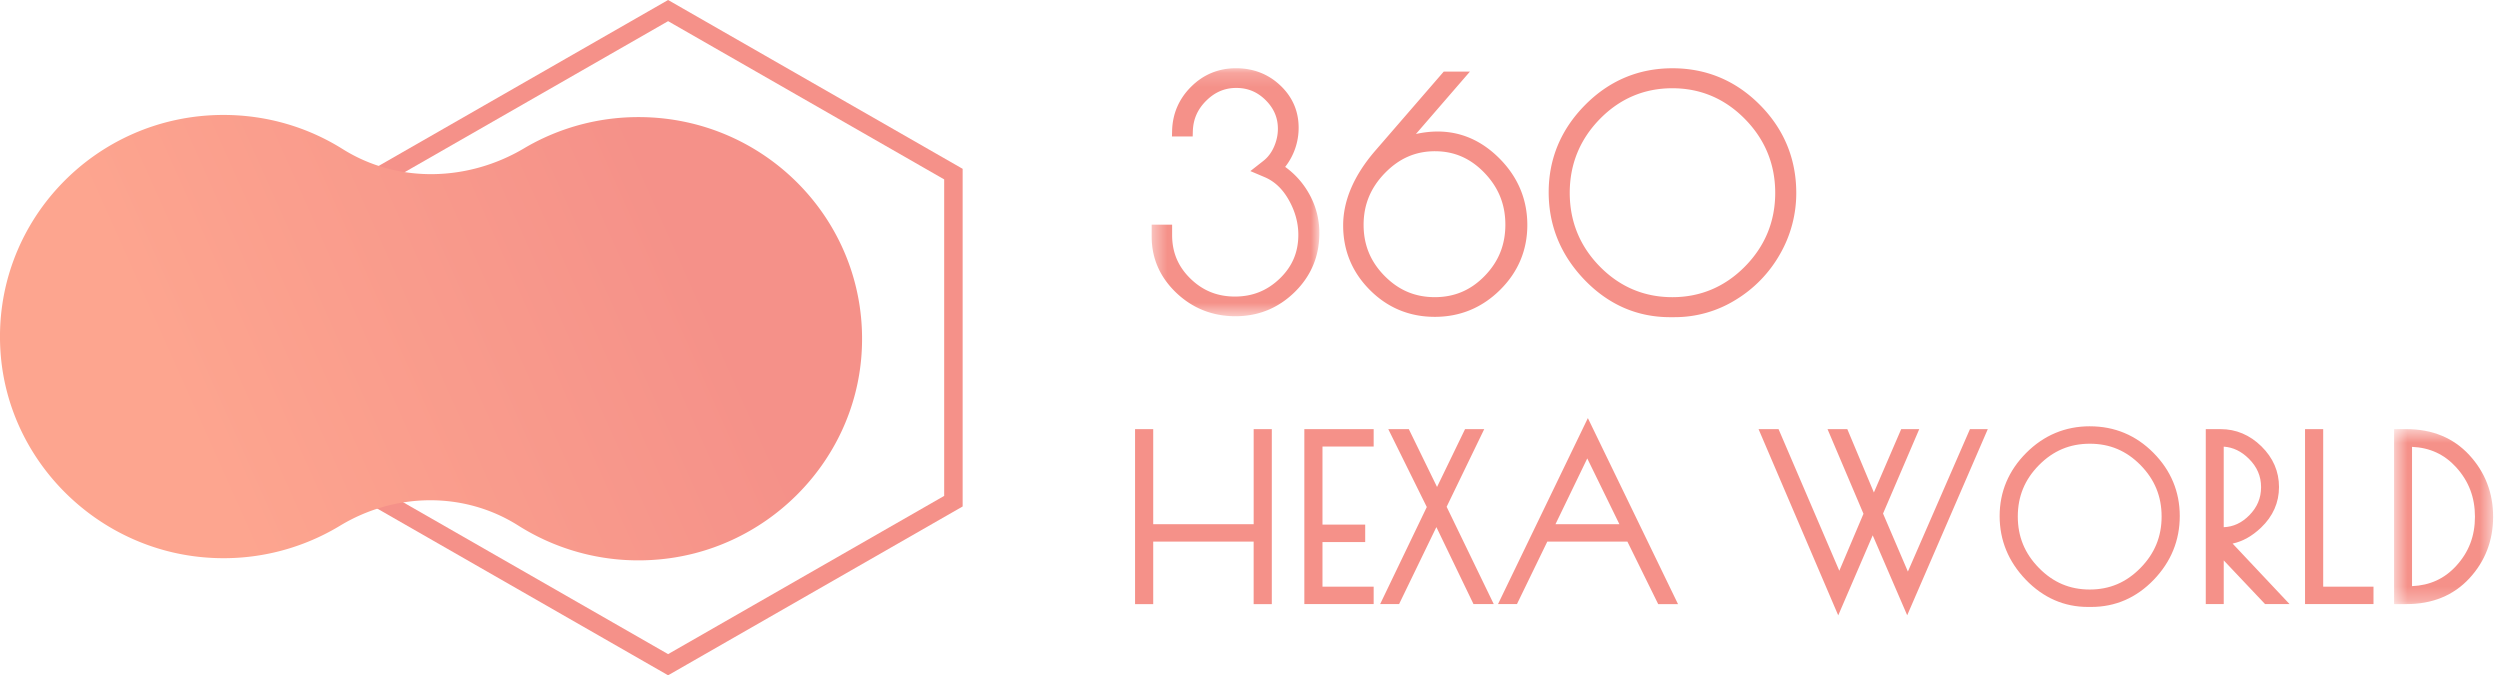 <svg xmlns="http://www.w3.org/2000/svg" xmlns:xlink="http://www.w3.org/1999/xlink" width="174" height="47" viewBox="0 0 174 47">
    <defs>
        <path id="a" d="M.093 17.064c.568 7.886 7.113 14.195 15.054 14.534 3.03.129 5.876-.59 8.327-1.939 0 0 .004-.004.009-.004.196-.108.39-.22.58-.336 3.899-2.37 8.776-2.458 12.624-.01.096.062.193.122.29.181a15.823 15.823 0 0 0 9.3 2.237c7.808-.528 14.127-6.82 14.65-14.586C61.542 7.977 54.252.354 45.171.354c-2.696 0-5.235.673-7.454 1.853-.004.004-.008.004-.008.004-.213.113-.422.232-.628.355-3.953 2.354-8.917 2.507-12.81.058A15.778 15.778 0 0 0 15.842.2C6.737.201-.568 7.867.093 17.064"/>
        <linearGradient id="c" x1="19.452%" x2="82.483%" y1="57.458%" y2="43.054%">
            <stop offset="0%" stop-color="#FDA58F"/>
            <stop offset="100%" stop-color="#F59189"/>
        </linearGradient>
        <path id="d" d="M.558.54H7.45v12.177H.558z"/>
        <path id="f" d="M.412.172h11.672v17.26H.412z"/>
    </defs>
    <g fill="none" fill-rule="evenodd">
        <g transform="translate(0 7.5)">
            <mask id="b" fill="#fff">
                <use xlink:href="#a"/>
            </mask>
            <path d="M.093 17.064c.568 7.886 7.113 14.195 15.054 14.534 3.03.129 5.876-.59 8.327-1.939 0 0 .004-.004.009-.004.196-.108.39-.22.58-.336 3.899-2.37 8.776-2.458 12.624-.01.096.062.193.122.29.181a15.823 15.823 0 0 0 9.3 2.237c7.808-.528 14.127-6.82 14.65-14.586C61.542 7.977 54.252.354 45.171.354c-2.696 0-5.235.673-7.454 1.853-.004.004-.008.004-.008.004-.213.113-.422.232-.628.355-3.953 2.354-8.917 2.507-12.81.058A15.778 15.778 0 0 0 15.842.2C6.737.201-.568 7.867.093 17.064" mask="url(#b)"/>
        </g>
        <path fill="#F59189" d="M46.5 0L26.193 11.64l-.193.11v23.5l20.436 11.713.064.037L67 35.25v-23.5L46.564.037 46.5 0zM27.285 34.514V12.486L46.5 1.473l19.215 11.013v22.028L46.5 45.527 27.285 34.514z"/>
        <path fill="url(#c)" d="M45.534 38.963a15.624 15.624 0 0 1-9.153-2.194c-.004 0-.004 0-.008-.004a17.45 17.45 0 0 1-.286-.177c-3.79-2.405-8.595-2.318-12.434.009a15.846 15.846 0 0 1-.58.334 15.613 15.613 0 0 1-8.203 1.904C7.047 38.503.6 32.305.04 24.561-.61 15.528 6.585 8 15.554 8c3.054 0 5.9.872 8.303 2.38 3.836 2.405 8.726 2.254 12.619-.057.203-.121.41-.238.62-.35 0 0 .003 0 .007-.003a15.636 15.636 0 0 1 7.343-1.82c8.945 0 16.126 7.487 15.518 16.487-.515 7.627-6.739 13.807-14.43 14.326z"/>
        <g>
            <path fill="#F59189" d="M87.255 29.867v6.617h-6.991v-6.617H79v12.179h1.264v-4.35h6.99v4.35h1.264V29.867zM90.782 42.045h4.825v-1.212h-3.562v-3.107h2.973v-1.213h-2.973V31.08h3.562v-1.212h-4.825zM103.302 29.867h-1.334l-1.95 4.026-1.964-4.026h-1.43l2.681 5.422-3.247 6.756h1.318l2.596-5.36 2.584 5.36h1.41l-3.28-6.773zM108.262 36.483l2.212-4.577 2.236 4.577h-4.448zm-4 5.562h1.318l2.112-4.349h5.576l2.142 4.35h1.38l-6.274-12.947-6.254 12.946zM137.109 29.867l-4.32 9.914-1.729-4.038 2.52-5.876h-1.256l-1.901 4.41-1.85-4.41h-1.377l2.503 5.891-1.682 3.967-4.229-9.858h-1.392l5.545 12.962 2.4-5.57 2.4 5.564 5.61-12.956zM150.448 35.949c0 1.402-.482 2.574-1.473 3.583-.991 1.009-2.146 1.499-3.531 1.499-1.385 0-2.541-.49-3.531-1.499-.992-1.008-1.474-2.18-1.474-3.583 0-1.402.482-2.572 1.473-3.576.991-1.003 2.149-1.49 3.54-1.49 1.39 0 2.544.487 3.53 1.489.986 1.005 1.466 2.174 1.466 3.577m-4.99-6.28c-1.716 0-3.208.624-4.435 1.855-1.226 1.23-1.848 2.709-1.848 4.394 0 1.684.613 3.173 1.821 4.429 1.211 1.258 2.667 1.896 4.327 1.896h.226c1.68 0 3.143-.636 4.35-1.889 1.203-1.25 1.813-2.743 1.813-4.436 0-1.695-.617-3.176-1.833-4.402-1.215-1.225-2.703-1.846-4.42-1.846M156.52 31.927c.572.568.851 1.215.851 1.976 0 .763-.27 1.405-.823 1.963-.526.53-1.108.8-1.777.827v-5.607c.65.044 1.223.32 1.748.84m.85 4.797c.83-.792 1.25-1.744 1.25-2.827s-.412-2.035-1.225-2.832c-.81-.794-1.766-1.197-2.84-1.197h-1.032v12.178h1.25v-3.042l2.878 3.042h1.704l-3.965-4.212c.699-.15 1.362-.521 1.98-1.11M161.694 29.867h-1.264v12.178h4.765v-1.212h-3.501z"/>
            <g transform="translate(166.07 29.328)">
                <mask id="e" fill="#fff">
                    <use xlink:href="#d"/>
                </mask>
                <path fill="#F59189" d="M1.807 11.468V1.773c1.246.056 2.253.523 3.07 1.42.881.97 1.31 2.095 1.31 3.443 0 1.346-.428 2.467-1.31 3.426-.815.889-1.822 1.35-3.07 1.406m3.986-9.126C4.687 1.146 3.217.54 1.424.54H.558v12.178h.866c1.803 0 3.275-.605 4.377-1.796 1.094-1.184 1.65-2.625 1.65-4.285 0-1.66-.559-3.105-1.658-4.294" mask="url(#e)"/>
            </g>
            <g transform="translate(79.744 4.578)">
                <mask id="g" fill="#fff">
                    <use xlink:href="#f"/>
                </mask>
                <path fill="#F59189" d="M11.332 8.842a5.733 5.733 0 0 0-1.628-1.804 4.395 4.395 0 0 0 .937-2.727c0-1.155-.43-2.145-1.278-2.945C8.523.573 7.486.171 6.28.171c-1.209 0-2.255.43-3.111 1.276-.855.847-1.304 1.883-1.334 3.078l-.01.395h1.442l.011-.373c.026-.831.332-1.525.937-2.121.602-.595 1.286-.884 2.087-.884.8 0 1.469.278 2.044.85.573.572.852 1.224.852 1.994 0 .427-.093.852-.275 1.264-.178.402-.428.73-.745.976l-.897.703 1.004.426c.69.297 1.238.817 1.673 1.59.44.779.662 1.593.662 2.418 0 1.213-.423 2.21-1.293 3.047-.875.842-1.895 1.252-3.12 1.252-1.224 0-2.238-.41-3.098-1.25-.857-.837-1.273-1.828-1.273-3.027v-.728H.412v.835c0 1.515.58 2.833 1.722 3.917 1.136 1.077 2.52 1.623 4.113 1.623 1.597 0 2.982-.566 4.12-1.682 1.14-1.118 1.717-2.496 1.717-4.094a5.542 5.542 0 0 0-.752-2.814" mask="url(#g)"/>
            </g>
            <path fill="#F59189" d="M99.872 10.526c1.347 0 2.475.493 3.449 1.507.977 1.019 1.452 2.197 1.452 3.603 0 1.406-.471 2.573-1.44 3.57-.966.993-2.102 1.476-3.472 1.476s-2.514-.483-3.495-1.479c-.982-.996-1.459-2.159-1.459-3.556 0-1.397.485-2.576 1.482-3.601.995-1.023 2.134-1.52 3.483-1.52m-.01 11.527c1.758 0 3.286-.63 4.543-1.875 1.259-1.246 1.897-2.767 1.897-4.52 0-1.75-.632-3.288-1.881-4.57-1.613-1.653-3.584-2.266-5.872-1.762l3.756-4.34h-1.822l-4.762 5.5c-1.485 1.718-2.237 3.469-2.237 5.203 0 1.746.626 3.26 1.863 4.498 1.236 1.238 2.755 1.866 4.514 1.866M116.393 6.142c1.957 0 3.658.72 5.055 2.142 1.398 1.422 2.107 3.151 2.107 5.139 0 1.987-.71 3.712-2.107 5.127-1.396 1.415-3.097 2.133-5.055 2.133-1.957 0-3.653-.717-5.044-2.132-1.39-1.415-2.095-3.14-2.095-5.128 0-1.989.705-3.718 2.096-5.14 1.39-1.42 3.087-2.141 5.043-2.141m7.494 11.547a8.509 8.509 0 0 0 1.133-4.256c0-2.376-.851-4.44-2.53-6.132-1.68-1.693-3.728-2.55-6.086-2.55s-4.406.861-6.086 2.561c-1.679 1.7-2.53 3.742-2.53 6.068 0 2.325.84 4.376 2.495 6.097 1.659 1.723 3.66 2.598 5.951 2.598h.319a8.04 8.04 0 0 0 4.24-1.2 8.761 8.761 0 0 0 3.094-3.186"/>
        </g>
    </g>
</svg>
